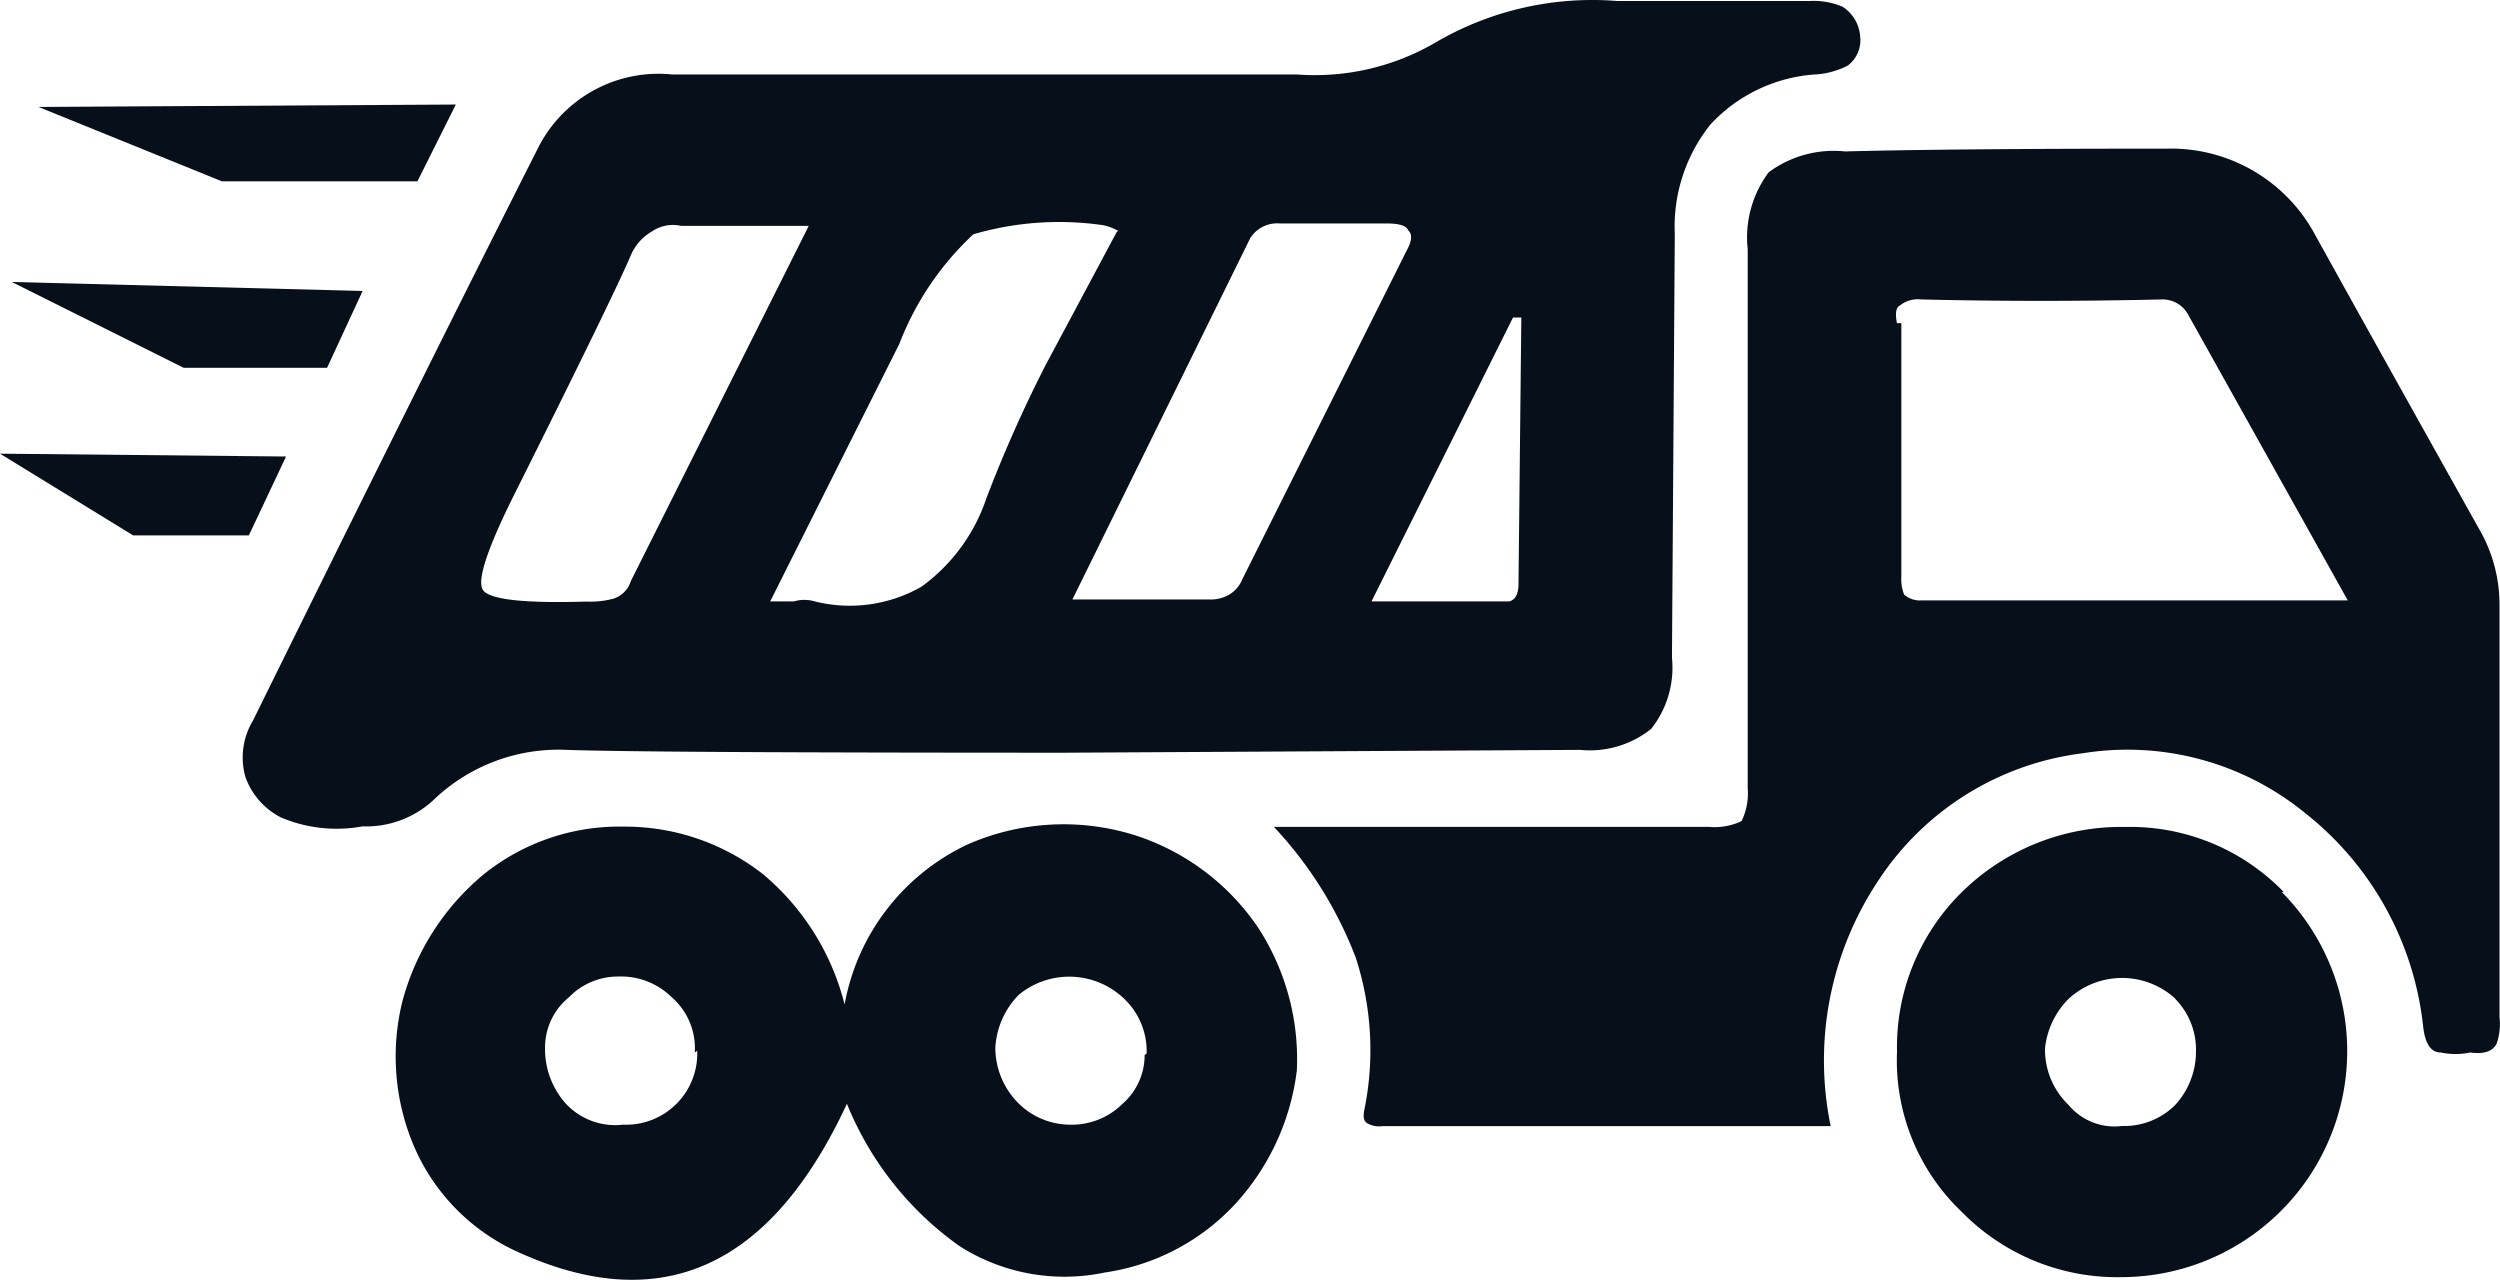 <svg xmlns="http://www.w3.org/2000/svg" width="30.038" height="15.375" viewBox="0 0 30.038 15.375"><g transform="translate(0 -0.005)"><g transform="translate(0 0.006)"><path d="M32.363,20.977a2.569,2.569,0,0,0-1.9-.781,2.731,2.731,0,0,0-1.965.781,2.613,2.613,0,0,0-.781,1.921,2.51,2.51,0,0,0,.781,1.926,2.613,2.613,0,0,0,1.921.781,2.716,2.716,0,0,0,1.921-4.627m-1.282,1.282a.869.869,0,0,1,.251.639.948.948,0,0,1-.251.639.869.869,0,0,1-.639.251.717.717,0,0,1-.639-.251.923.923,0,0,1-.285-.678.982.982,0,0,1,.285-.6.948.948,0,0,1,1.282,0m-10.556.86a2.9,2.9,0,0,0-.462-1.709A2.834,2.834,0,0,0,18.575,20.3a2.864,2.864,0,0,0-2.029.108,2.646,2.646,0,0,0-1.474,1.921,2.991,2.991,0,0,0-.982-1.567,2.692,2.692,0,0,0-1.675-.57,2.6,2.6,0,0,0-1.675.57,2.977,2.977,0,0,0-.982,1.533A2.756,2.756,0,0,0,9.9,24.037a2.456,2.456,0,0,0,1.208,1.248Q13.716,26.5,15.1,23.522a3.881,3.881,0,0,0,1.351,1.709,2.343,2.343,0,0,0,1.744.319,2.657,2.657,0,0,0,1.567-.82,2.893,2.893,0,0,0,.747-1.636m-1.832-.157a.776.776,0,0,1-.265.585.865.865,0,0,1-.639.251.884.884,0,0,1-.639-.285.948.948,0,0,1-.251-.639.982.982,0,0,1,.285-.639.953.953,0,0,1,1.282.069.869.869,0,0,1,.251.639m-5.4-.034a.855.855,0,0,1-.889.889.811.811,0,0,1-.688-.251.982.982,0,0,1-.251-.678.776.776,0,0,1,.285-.6.825.825,0,0,1,.6-.251.869.869,0,0,1,.639.251.811.811,0,0,1,.275.663Z" transform="translate(-4.924 -10.261)" fill="#060f1a"/><path d="M0,6.755l1.6.982h1.39l.447-.948L0,6.755M.142,4.692,2.206,5.723H3.93L4.357,4.8.142,4.692M2.667,3.483H5.015l.462-.923L.462,2.589Z" transform="translate(0 -1.305)" fill="#060f1a"/><path d="M25.194,1.825a1.312,1.312,0,0,0-.923.251A1.312,1.312,0,0,0,24.02,3V9.478a.756.756,0,0,1-.074.393.757.757,0,0,1-.393.069H18.327a4.8,4.8,0,0,1,.982,1.567,3.586,3.586,0,0,1,.108,1.818q-.034.142.034.177a.28.28,0,0,0,.177.034h5.389a3.9,3.9,0,0,1,.57-2.947,3.439,3.439,0,0,1,2.456-1.533,3.375,3.375,0,0,1,2.667.712,3.782,3.782,0,0,1,1.425,2.564q.034.319.211.319a.865.865,0,0,0,.354,0q.251.034.319-.108a.717.717,0,0,0,.034-.319V7.273a1.808,1.808,0,0,0-.251-.923Q31.487,4,30.838,2.827a1.965,1.965,0,0,0-1.783-1.036q-2.6,0-3.881.034m.639,2.063q-.034-.177.034-.211a.349.349,0,0,1,.26-.074q1.425.034,2.883,0a.349.349,0,0,1,.319.177l1.921,3.439H26.108A.29.29,0,0,1,25.9,7.15a.491.491,0,0,1-.034-.211V3.888M24.831.9a.982.982,0,0,0,.393-.108A.383.383,0,0,0,25.371.44.462.462,0,0,0,25.16.086a.889.889,0,0,0-.393-.069H22.453a3.733,3.733,0,0,0-2.171.491A2.874,2.874,0,0,1,18.607.9H11.1a1.621,1.621,0,0,0-1.6.855q-1.316,2.6-3.439,6.907a.86.86,0,0,0-.093.673.874.874,0,0,0,.427.491,1.714,1.714,0,0,0,.982.108,1.189,1.189,0,0,0,.855-.319,2.166,2.166,0,0,1,1.6-.6q.982.034,5.978.034l6.194-.034a1.184,1.184,0,0,0,.855-.251,1.184,1.184,0,0,0,.251-.855l.034-5.089A1.965,1.965,0,0,1,23.573,1.5,1.891,1.891,0,0,1,24.821.9M10.851,2.788a.447.447,0,0,1,.354-.069h1.533L10.6,6.988a.319.319,0,0,1-.211.211,1.081,1.081,0,0,1-.319.034q-1.14.034-1.248-.142t.393-1.174Q10.389,3.569,10.6,3.073a.6.6,0,0,1,.251-.285m5.59,0-.855,1.6a16.233,16.233,0,0,0-.712,1.6,2.161,2.161,0,0,1-.781,1.066,1.734,1.734,0,0,1-1.282.177.442.442,0,0,0-.251,0h-.285l1.552-3.095a3.527,3.527,0,0,1,.889-1.316,3.669,3.669,0,0,1,1.567-.108.629.629,0,0,1,.177.069m3.488,0q.069.069-.034.251l-1.965,3.93a.383.383,0,0,1-.142.177.437.437,0,0,1-.251.069h-1.65l2.137-4.342A.383.383,0,0,1,18.4,2.69h1.282q.211,0,.251.069M21.2,3.82H21.3l-.034,3.2q0,.177-.108.211H19.5Z" transform="translate(-3.021 -0.006)" fill="#060f1a"/></g></g></svg>